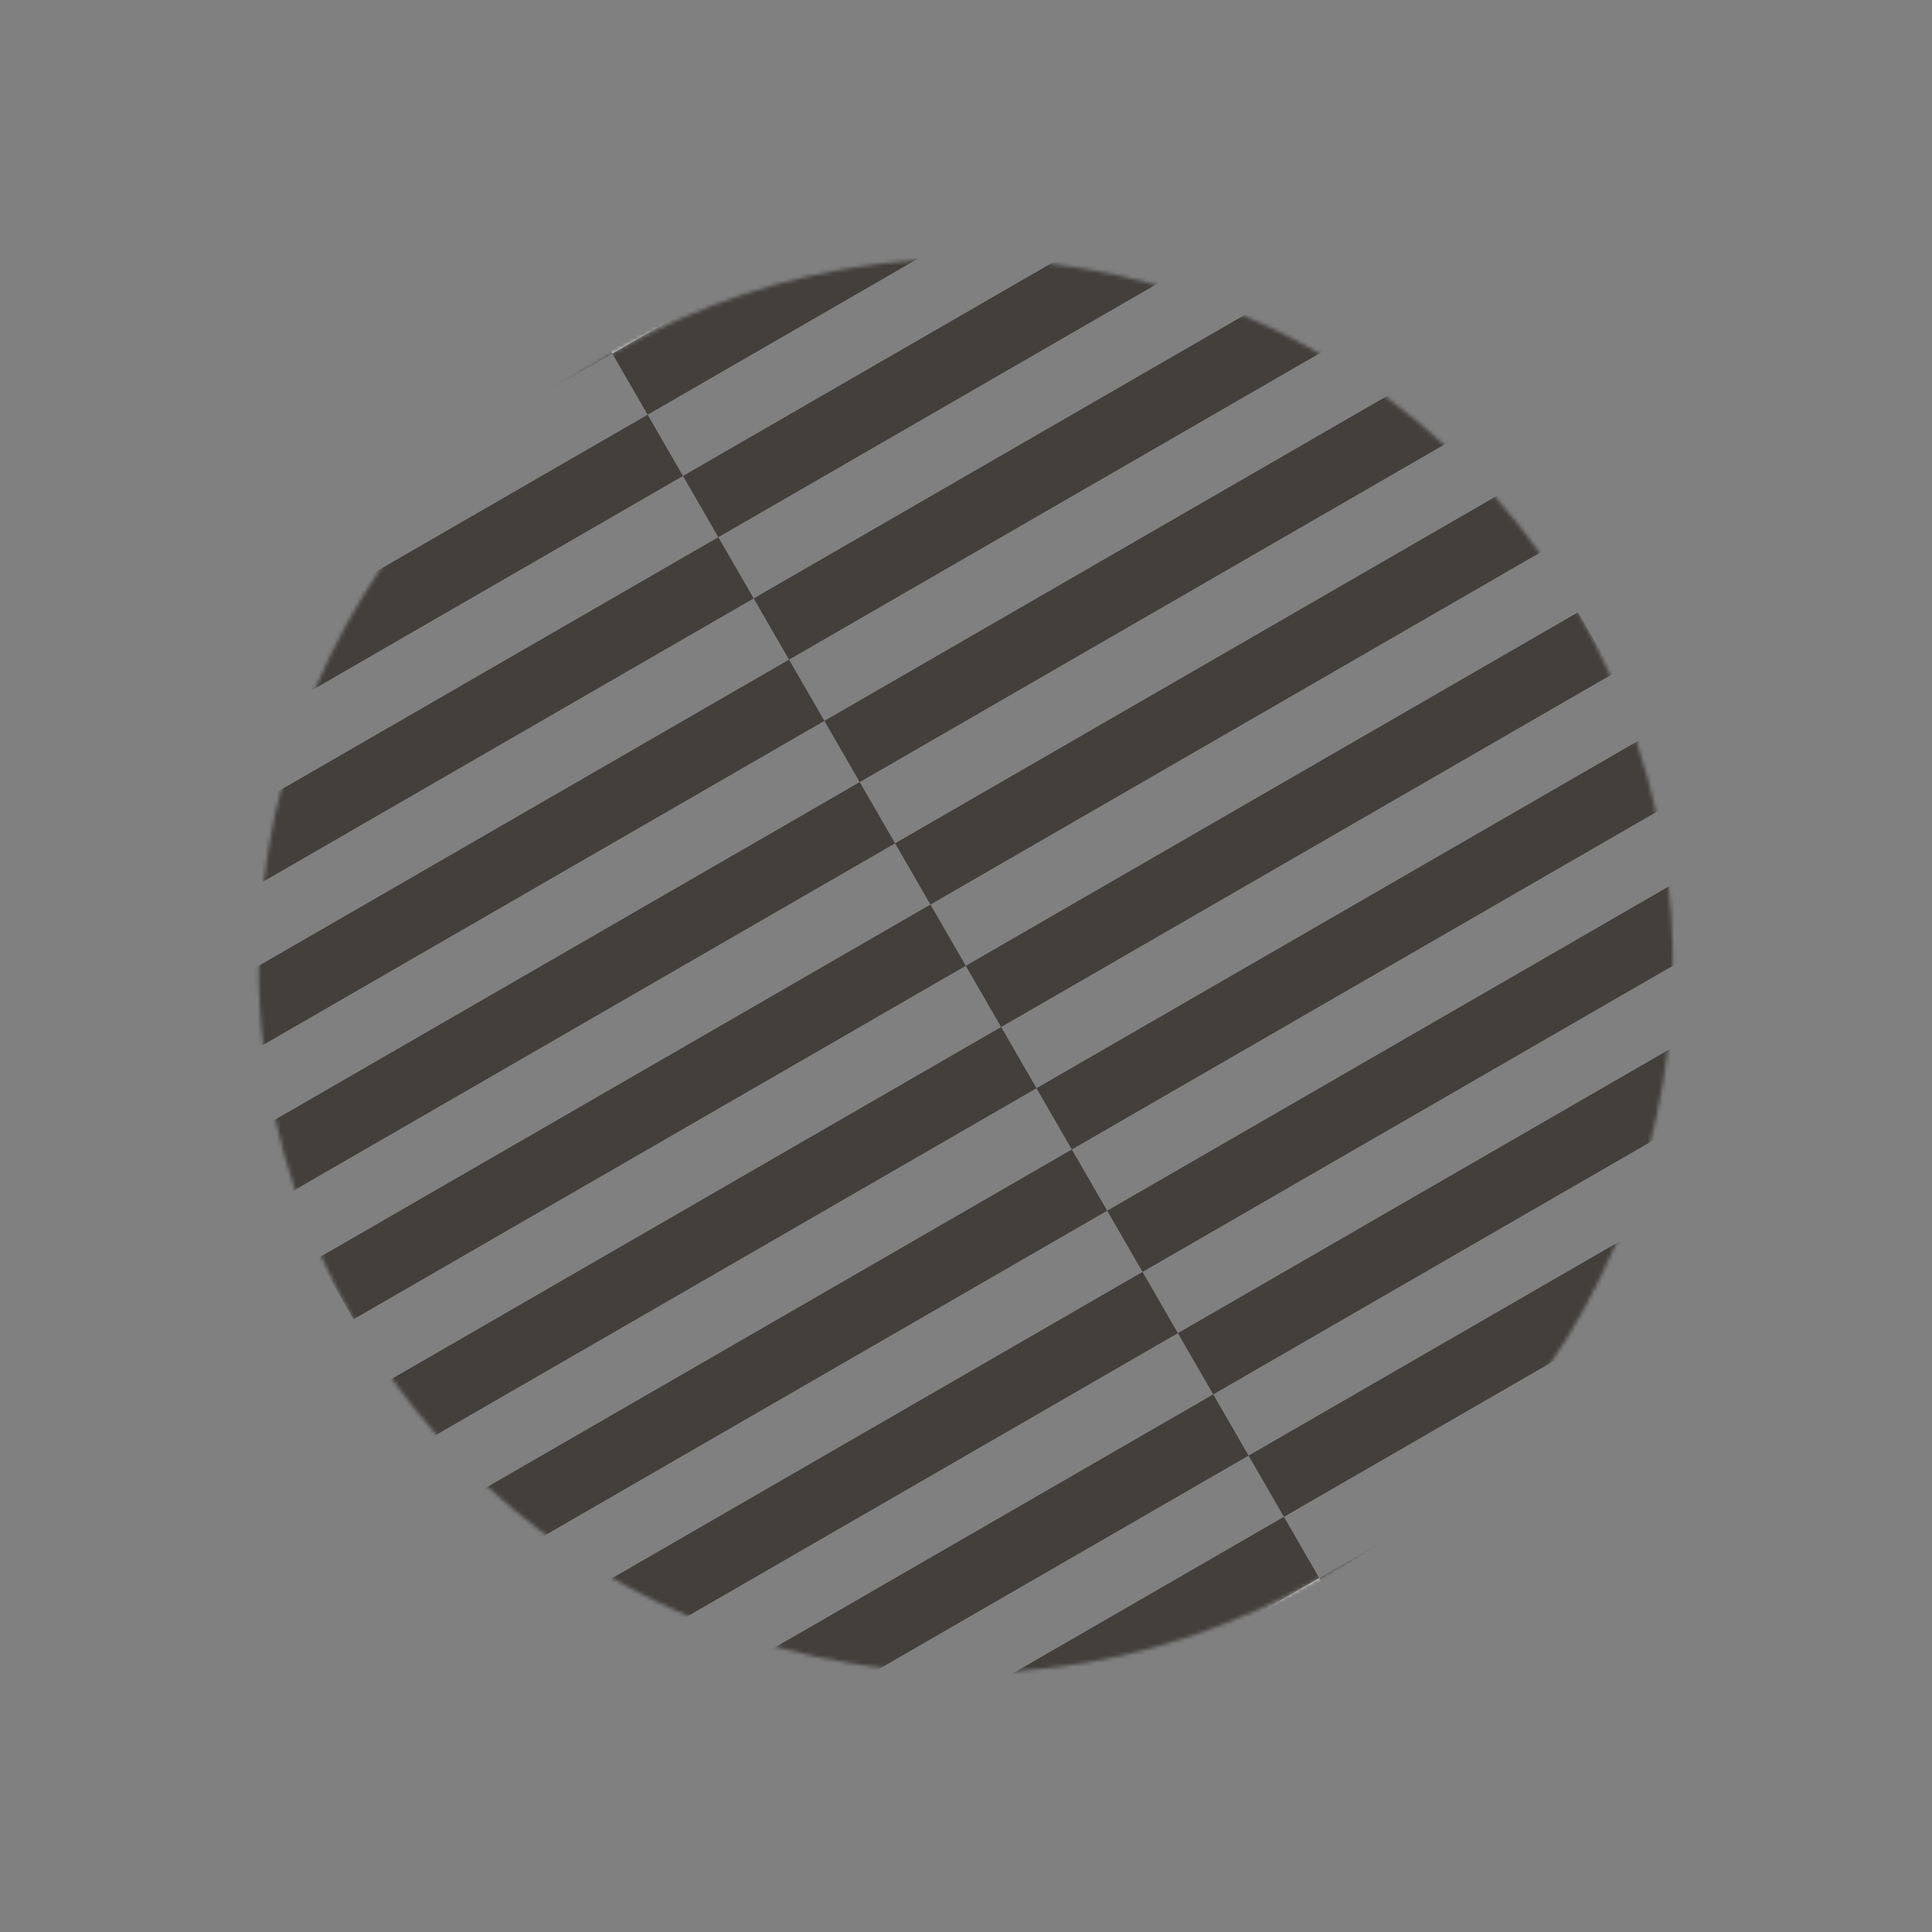 <svg width="506" height="506" viewBox="0 0 506 506" fill="none" xmlns="http://www.w3.org/2000/svg">
<rect x="0" y="0" width="506" height="506" fill="#808080" stroke="none"/>
<mask id="mask0_7677_132" style="mask-type:alpha" maskUnits="userSpaceOnUse" x="67" y="67" width="372" height="372">
<circle cx="252.943" cy="252.943" r="185.167" transform="rotate(60 252.943 252.943)" fill="#D9D9D9"/>
</mask>
<g mask="url(#mask0_7677_132)">
<rect x="376.269" y="96.215" width="18.517" height="185.167" transform="rotate(60 376.269 96.215)" fill="#43403C"/>
<rect x="225.168" y="204.835" width="18.517" height="185.167" transform="rotate(60 225.168 204.835)" fill="#43403C"/>
<rect x="302.202" y="-32.072" width="18.517" height="185.167" transform="rotate(60 302.202 -32.072)" fill="#43403C"/>
<rect x="151.101" y="76.547" width="18.517" height="185.167" transform="rotate(60 151.101 76.547)" fill="#43403C"/>
<rect x="394.786" y="128.287" width="18.517" height="185.167" transform="rotate(60 394.786 128.287)" fill="#43403C"/>
<rect x="243.685" y="236.907" width="18.517" height="185.167" transform="rotate(60 243.685 236.907)" fill="#43403C"/>
<rect x="468.853" y="256.575" width="18.517" height="185.167" transform="rotate(60 468.853 256.575)" fill="#43403C"/>
<rect x="317.751" y="365.194" width="18.517" height="185.167" transform="rotate(60 317.751 365.194)" fill="#43403C"/>
<rect x="339.236" y="32.072" width="18.517" height="185.167" transform="rotate(60 339.236 32.072)" fill="#43403C"/>
<rect x="188.134" y="140.691" width="18.517" height="185.167" transform="rotate(60 188.134 140.691)" fill="#43403C"/>
<rect x="431.819" y="192.431" width="18.517" height="185.167" transform="rotate(60 431.819 192.431)" fill="#43403C"/>
<rect x="280.718" y="301.051" width="18.517" height="185.167" transform="rotate(60 280.718 301.051)" fill="#43403C"/>
<rect x="505.886" y="320.719" width="18.517" height="185.167" transform="rotate(60 505.886 320.719)" fill="#43403C"/>
<rect x="354.785" y="429.338" width="18.517" height="185.167" transform="rotate(60 354.785 429.338)" fill="#43403C"/>
<rect x="320.719" y="-0" width="18.517" height="185.167" transform="rotate(60 320.719 -0)" fill="#43403C"/>
<rect x="169.618" y="108.619" width="18.517" height="185.167" transform="rotate(60 169.618 108.619)" fill="#43403C"/>
<rect x="413.302" y="160.359" width="18.517" height="185.167" transform="rotate(60 413.302 160.359)" fill="#43403C"/>
<rect x="262.201" y="268.979" width="18.517" height="185.167" transform="rotate(60 262.201 268.979)" fill="#43403C"/>
<rect x="487.369" y="288.647" width="18.517" height="185.167" transform="rotate(60 487.369 288.647)" fill="#43403C"/>
<rect x="336.268" y="397.267" width="18.517" height="185.167" transform="rotate(60 336.268 397.267)" fill="#43403C"/>
<rect x="357.752" y="64.144" width="18.517" height="185.167" transform="rotate(60 357.752 64.144)" fill="#43403C"/>
<rect x="206.651" y="172.763" width="18.517" height="185.167" transform="rotate(60 206.651 172.763)" fill="#43403C"/>
<rect x="450.336" y="224.503" width="18.517" height="185.167" transform="rotate(60 450.336 224.503)" fill="#43403C"/>
<rect x="299.235" y="333.123" width="18.517" height="185.167" transform="rotate(60 299.235 333.123)" fill="#43403C"/>
<rect x="311.46" y="-16.036" width="18.517" height="185.167" transform="rotate(60 311.46 -16.036)" fill="#F7F7F7"/>
<rect x="515.145" y="336.755" width="18.517" height="185.167" transform="rotate(60 515.145 336.755)" fill="#F7F7F7"/>
<rect x="345.527" y="413.302" width="18.517" height="185.167" transform="rotate(60 345.527 413.302)" fill="#F7F7F7"/>
</g>
</svg>
